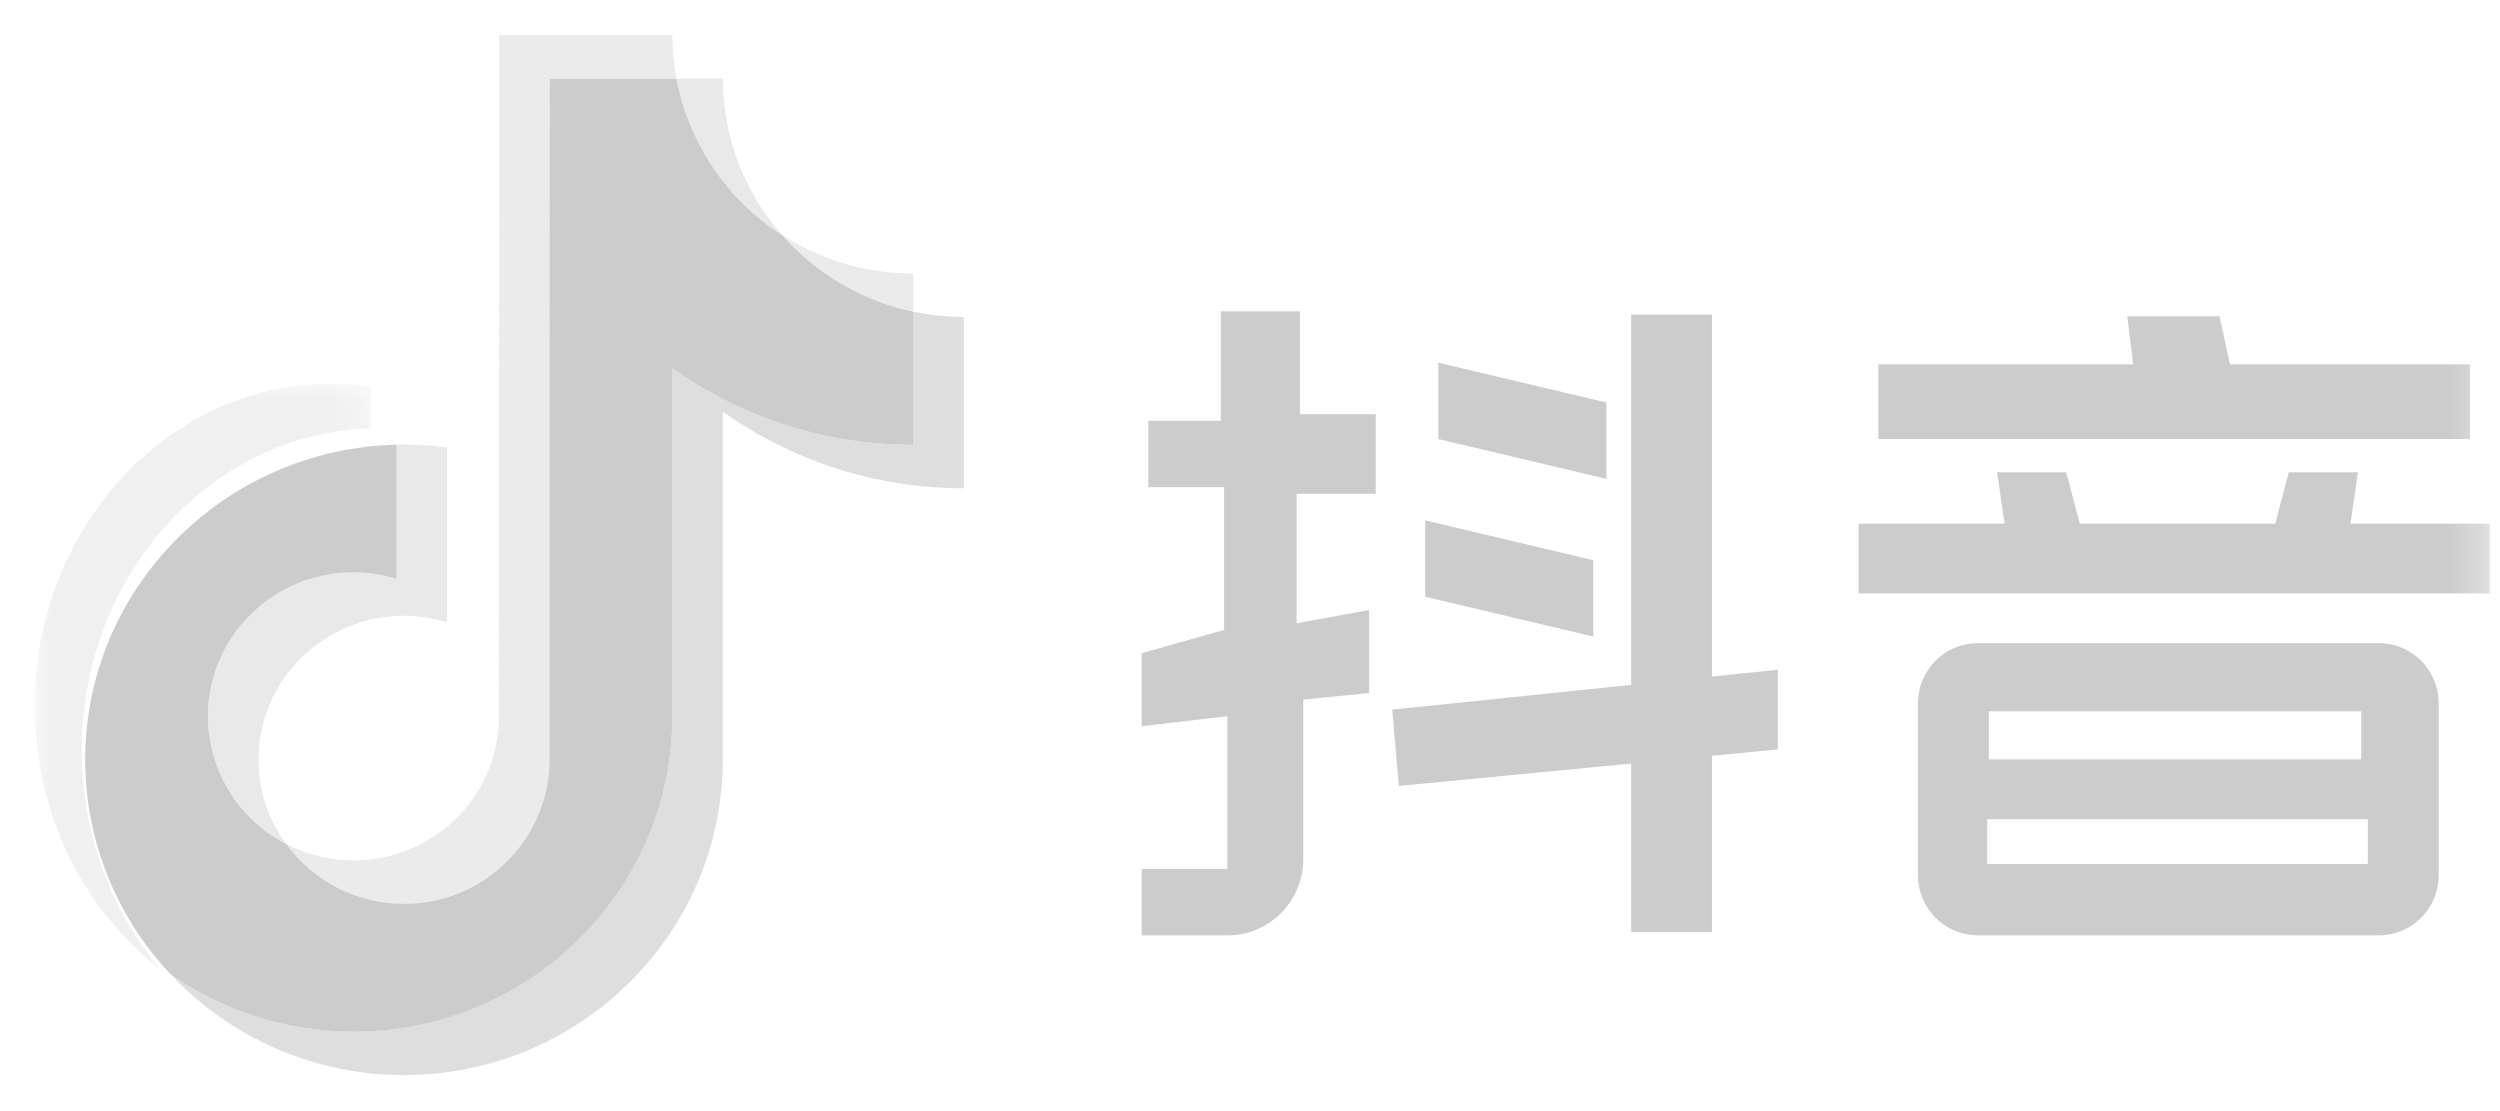 <?xml version="1.0" encoding="UTF-8"?>
<svg width="72px" height="32px" viewBox="0 0 72 32" version="1.1" xmlns="http://www.w3.org/2000/svg" xmlns:xlink="http://www.w3.org/1999/xlink">
    <title>抖音</title>
    <defs>
        <polygon id="path-1" points="0.004 0.048 9.69 0.048 9.69 16.937 0.004 16.937"></polygon>
        <polygon id="path-3" points="0 30 70.707 30 70.707 0 0 0"></polygon>
    </defs>
    <g id="页面-1" stroke="none" stroke-width="1" fill="none" fill-rule="evenodd">
        <g id="聚合新首页" transform="translate(-1313, -3337)">
            <g id="抖音" transform="translate(1313, 3337)">
                <rect id="矩形" stroke="#979797" fill="#D8D8D8" opacity="0" x="0.5" y="0.5" width="71" height="31"></rect>
                <g id="编组-42" transform="translate(1, 1)">
                    <g id="编组" transform="translate(0, 10)">
                        <mask id="mask-2" fill="white">
                            <use xlink:href="#path-1"></use>
                        </mask>
                        <g id="Clip-2"></g>
                        <path d="M9.69,1.337 L9.69,0.14 C9.309,0.081 8.924,0.05 8.539,0.048 C3.832,0.048 -9.23520924e-05,4.217 -9.23520924e-05,9.336 C-9.23520924e-05,12.474 1.444,15.254 3.646,16.937 C2.176,15.234 1.354,12.971 1.352,10.615 C1.352,5.569 5.074,1.454 9.69,1.337" id="Fill-1" fill="#CCCCCC" opacity="0.545" mask="url(#mask-2)"></path>
                    </g>
                    <g id="编组">
                        <path d="M25.304,7.977 L25.304,6.879 C23.964,6.881 22.652,6.494 21.524,5.767 C22.516,6.893 23.841,7.668 25.304,7.977 M10.636,25.03 C12.895,25.03 14.737,23.253 14.822,21.038 L14.829,1.267 L18.481,1.267 C18.403,0.855 18.364,0.435 18.363,0.015 L13.376,0.015 L13.367,19.787 C13.283,22 11.442,23.78 9.183,23.78 C8.506,23.781 7.838,23.617 7.237,23.304 C8.032,24.392 9.295,25.035 10.636,25.032" id="Fill-3" fill="#CCCCCC" opacity="0.406"></path>
                        <path d="M9.183,15.484 C6.87,15.484 4.988,17.344 4.988,19.632 C4.988,21.223 5.902,22.607 7.236,23.302 C6.721,22.602 6.442,21.753 6.442,20.882 C6.442,18.596 8.322,16.734 10.636,16.734 C11.057,16.735 11.474,16.8 11.875,16.927 L11.875,11.89 C11.465,11.833 11.051,11.804 10.636,11.802 C10.563,11.802 10.492,11.805 10.42,11.808 L10.42,15.675 C10.019,15.549 9.602,15.485 9.182,15.484 M21.524,5.766 C20.426,4.528 19.819,2.927 19.818,1.267 L18.481,1.267 C18.838,3.125 19.939,4.753 21.525,5.766" id="Fill-5" fill="#CCCCCC" opacity="0.429"></path>
                        <path d="M25.302,7.976 L25.302,11.812 C22.818,11.816 20.394,11.044 18.363,9.603 L18.363,19.628 C18.363,24.636 14.243,28.708 9.181,28.708 C7.301,28.711 5.466,28.137 3.919,27.063 C5.666,28.918 8.095,29.967 10.634,29.962 C15.698,29.962 19.816,25.888 19.816,20.88 L19.816,10.856 C21.848,12.296 24.272,13.067 26.756,13.062 L26.756,8.129 C26.267,8.129 25.78,8.077 25.302,7.976" id="Fill-7" fill="#CCCCCC" opacity="0.637"></path>
                        <path d="M18.363,19.63 L18.363,9.606 C20.394,11.046 22.818,11.816 25.302,11.812 L25.302,7.977 C23.84,7.668 22.516,6.893 21.524,5.768 C19.937,4.754 18.837,3.125 18.481,1.267 L14.829,1.267 L14.822,21.038 C14.737,23.251 12.895,25.03 10.636,25.03 C9.294,25.032 8.031,24.39 7.236,23.302 C5.863,22.599 4.995,21.182 4.988,19.63 C4.988,17.344 6.868,15.483 9.183,15.483 C9.603,15.485 10.019,15.549 10.42,15.675 L10.42,11.808 C5.457,11.922 1.454,15.947 1.454,20.882 C1.456,23.186 2.339,25.4 3.92,27.065 C5.468,28.14 7.303,28.715 9.183,28.712 C14.243,28.712 18.364,24.639 18.364,19.632" id="Fill-9" fill="#CCCCCC"></path>
                        <path d="M34.16,7.964 L36.438,7.964 L36.438,10.928 L38.621,10.928 L38.621,13.222 L36.343,13.222 L36.343,16.95 L38.431,16.568 L38.431,18.958 L36.533,19.149 L36.533,23.747 C36.533,24.956 35.559,25.937 34.359,25.937 L31.881,25.937 L31.881,24.025 L34.349,24.025 L34.349,19.627 L31.881,19.914 L31.881,17.811 L34.254,17.142 L34.254,13.031 L32.071,13.031 L32.071,11.119 L34.16,11.119 L34.16,7.964 Z" id="Fill-11" fill="#CCCCCC"></path>
                        <polygon id="Fill-13" fill="#CCCCCC" points="39.096 19.436 50.202 18.289 50.202 20.583 39.286 21.635"></polygon>
                        <polygon id="Fill-15" fill="#CCCCCC" points="40.045 13.987 40.045 16.186 44.886 17.333 44.886 15.134"></polygon>
                        <mask id="mask-4" fill="white">
                            <use xlink:href="#path-3"></use>
                        </mask>
                        <g id="Clip-18"></g>
                        <polygon id="Fill-17" fill="#CCCCCC" mask="url(#mask-4)" points="45.978 25.841 48.304 25.841 48.304 8.06 45.978 8.06"></polygon>
                        <polygon id="Fill-19" fill="#CCCCCC" mask="url(#mask-4)" points="40.425 9.446 40.425 11.645 45.266 12.792 45.266 10.593"></polygon>
                        <polygon id="Fill-20" fill="#CCCCCC" mask="url(#mask-4)" points="53.097 11.645 70.137 11.645 70.137 9.494 53.097 9.494"></polygon>
                        <polygon id="Fill-21" fill="#CCCCCC" mask="url(#mask-4)" points="52.528 16.09 70.707 16.09 70.707 14.082 52.528 14.082"></polygon>
                        <path d="M56.23,23.881 L67.194,23.881 L67.194,22.591 L56.23,22.591 L56.23,23.881 Z M56.278,20.87 L67.005,20.87 L67.005,19.484 L56.278,19.484 L56.278,20.87 Z M67.515,17.524 L55.956,17.524 C55.007,17.524 54.237,18.299 54.237,19.256 L54.237,24.205 C54.237,25.162 55.007,25.937 55.956,25.937 L67.515,25.937 C68.465,25.937 69.235,25.162 69.235,24.205 L69.235,19.256 C69.235,18.299 68.465,17.524 67.515,17.524 L67.515,17.524 Z" id="Fill-22" fill="#CCCCCC" mask="url(#mask-4)"></path>
                        <polygon id="Fill-23" fill="#CCCCCC" mask="url(#mask-4)" points="60.265 8.108 62.923 8.108 63.255 9.637 60.455 9.637"></polygon>
                        <polygon id="Fill-24" fill="#CCCCCC" mask="url(#mask-4)" points="56.515 12.601 58.508 12.601 58.936 14.226 56.752 14.226"></polygon>
                        <polygon id="Fill-25" fill="#CCCCCC" mask="url(#mask-4)" points="66.909 12.601 64.916 12.601 64.489 14.226 66.672 14.226"></polygon>
                    </g>
                </g>
            </g>
        </g>
    </g>
</svg>